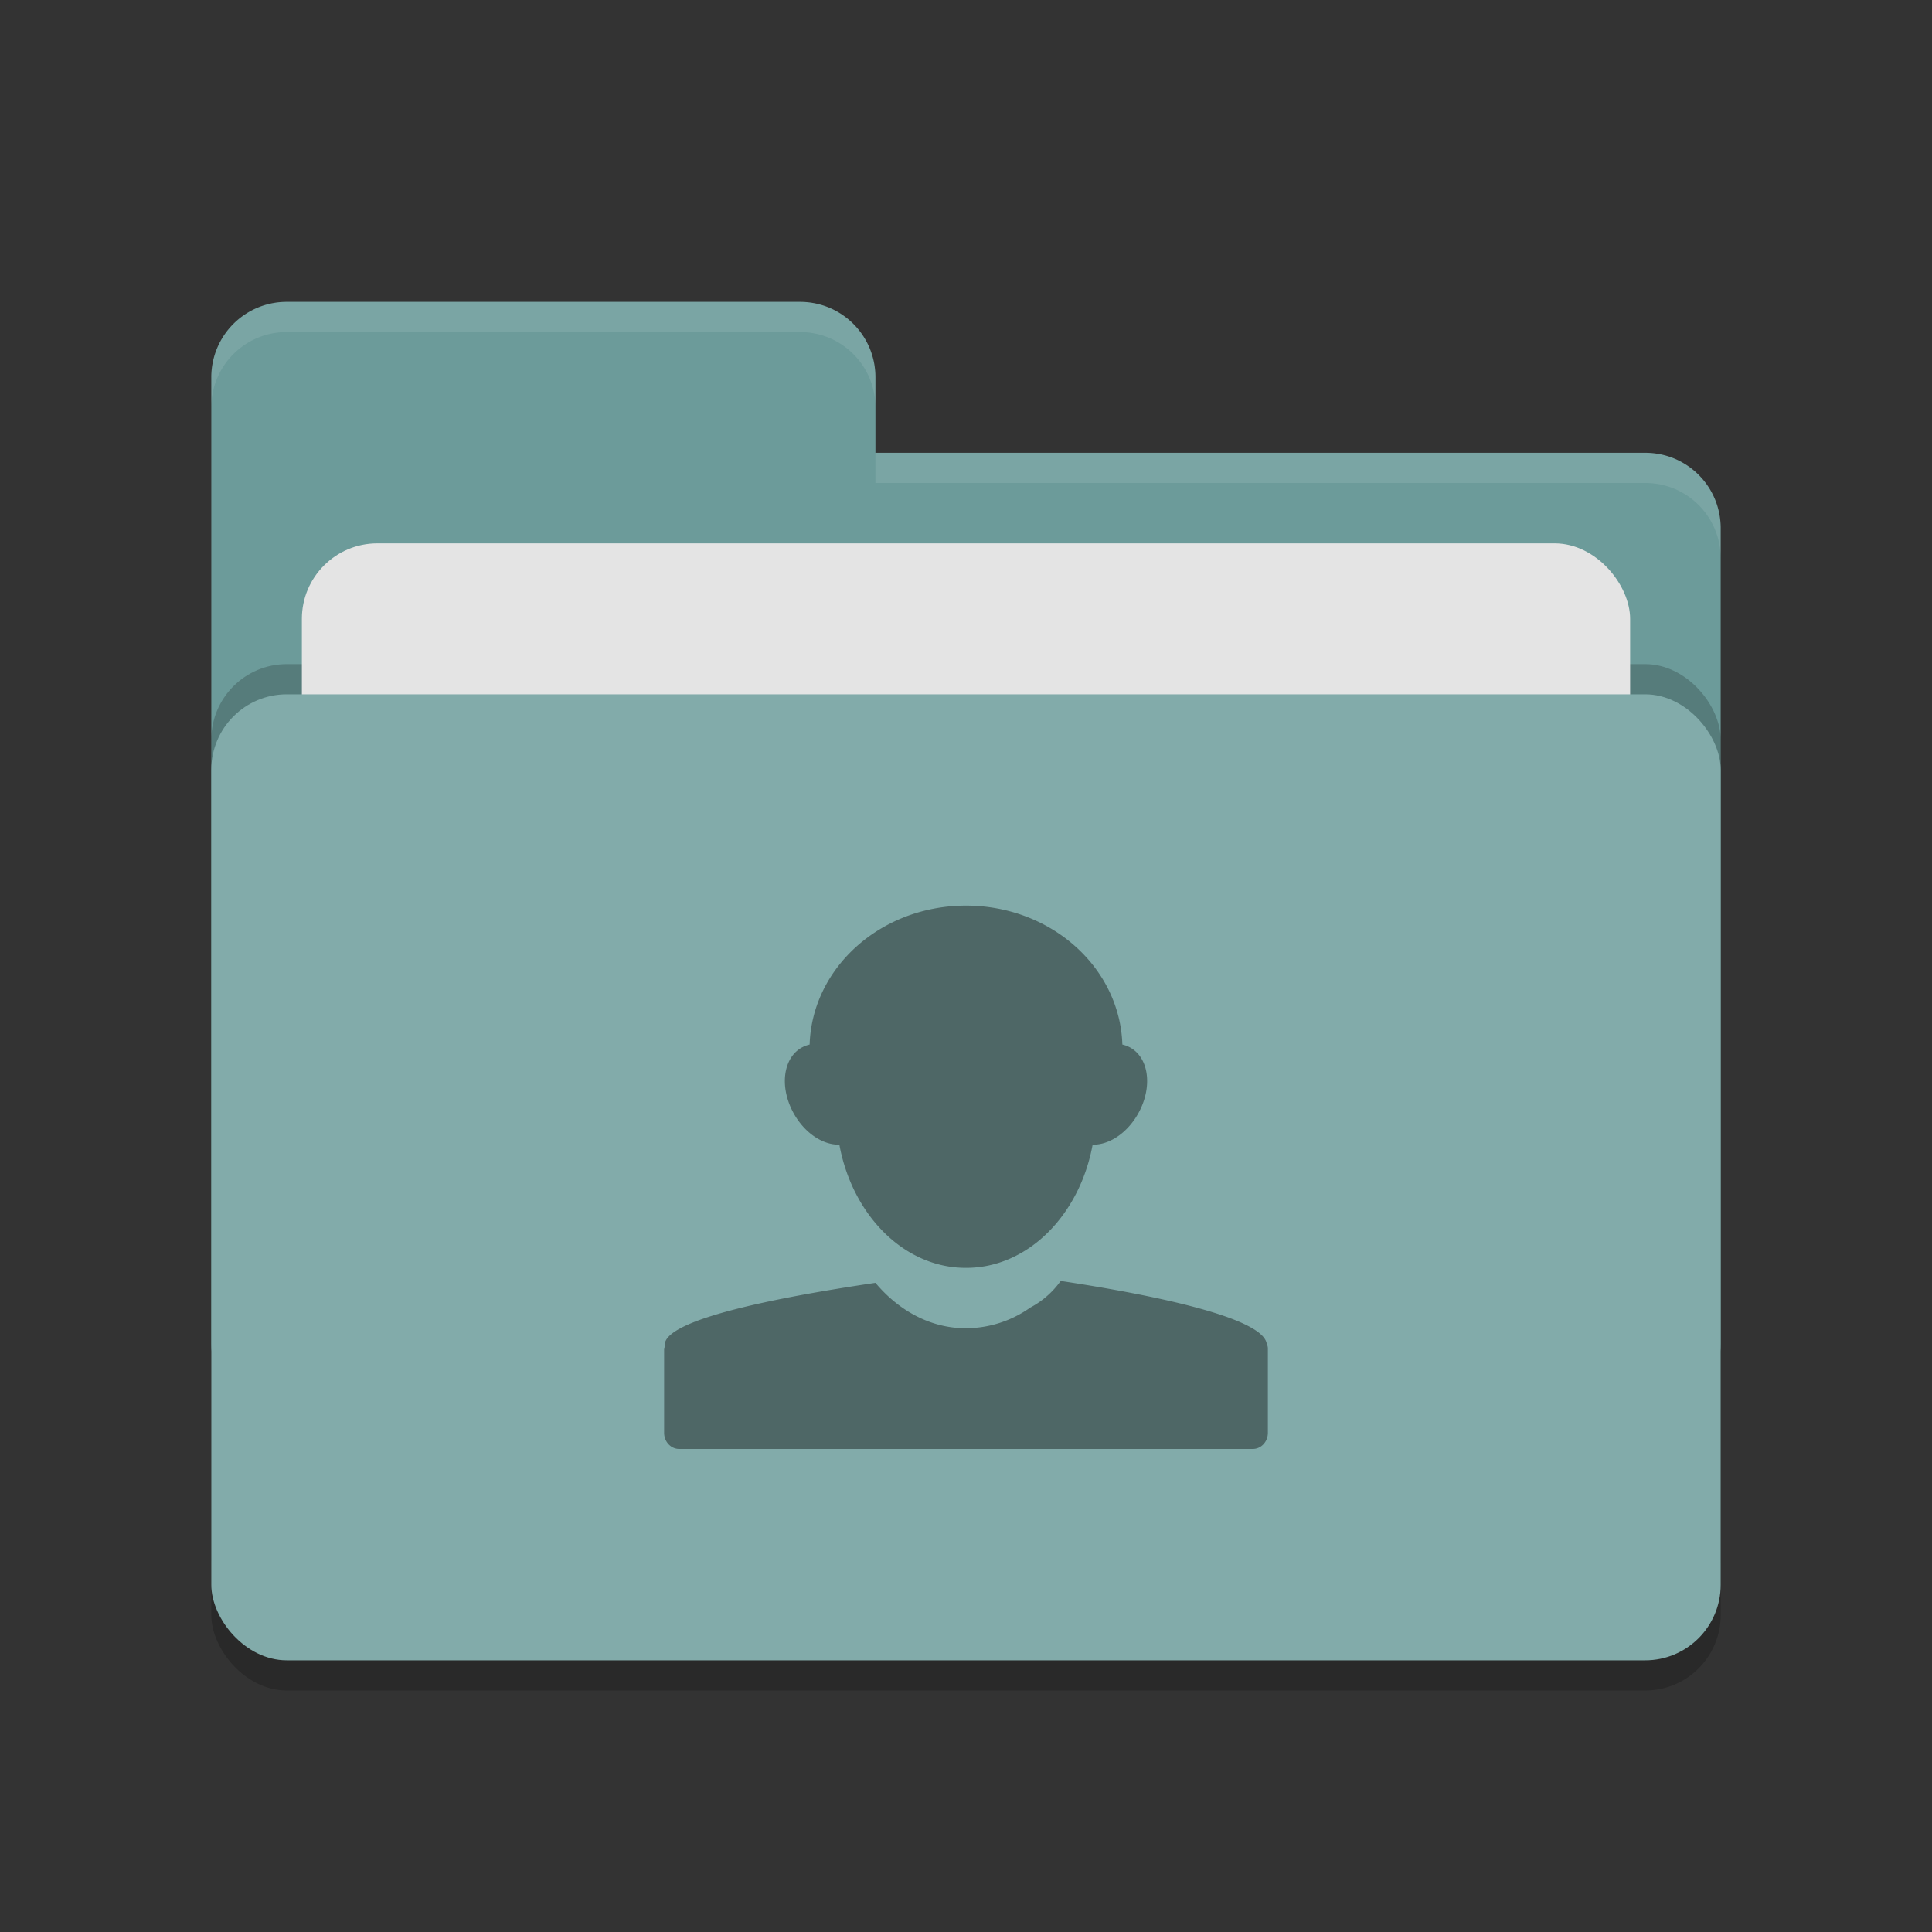 <svg xmlns="http://www.w3.org/2000/svg" width="64" height="64"><rect width="100%" height="100%" fill="#333333" stroke="none"/><rect width="50" height="32" x="7" y="24" rx="2.5" ry="2.5" opacity=".2"/><path d="M7 44.5C7 45.885 8.115 47 9.5 47h45c1.385 0 2.5-1.115 2.5-2.5v-27c0-1.385-1.115-2.5-2.5-2.5H29v-2.5c0-1.385-1.115-2.5-2.5-2.5h-17A2.495 2.495 0 0 0 7 12.5" fill="#6c9b9a"/><rect width="50" height="32" x="7" y="22" rx="2.5" ry="2.5" opacity=".2"/><rect width="44" height="20" x="10" y="18" rx="2.5" ry="2.5" fill="#e4e4e4"/><rect width="50" height="32" x="7" y="23" rx="2.5" ry="2.5" fill="#82abaa"/><path d="M9.5 10A2.495 2.495 0 0 0 7 12.5v1C7 12.115 8.115 11 9.5 11h17c1.385 0 2.5 1.115 2.5 2.5v-1c0-1.385-1.115-2.5-2.5-2.5zM29 15v1h25.5c1.39 0 2.5 1.115 2.5 2.5v-1c0-1.385-1.11-2.5-2.5-2.5z" opacity=".1" fill="#fff"/><path d="M26.82 34.602a.995.995 0 0 0-.203.07c-.645.303-.812 1.247-.371 2.121.355.703.986 1.139 1.559 1.125.43 2.337 2.147 4.082 4.187 4.082h.016c2.04 0 3.757-1.745 4.187-4.082.572.013 1.204-.422 1.559-1.125.441-.874.274-1.818-.371-2.121a.995.995 0 0 0-.203-.07C37.097 32.046 34.812 30 32 30s-5.097 2.046-5.18 4.602zm8.317 7.831a2.915 2.915 0 0 1-1.016.887l-.004.004a3.703 3.703 0 0 1-2.109.676h-.016c-1.166 0-2.218-.581-2.992-1.504-3.263.482-6.749 1.18-6.969 1.976-.004.011.003.025 0 .035-.01.041-.011.077-.015.118-.002.018-.016.031-.016.05v2.789c0 .297.223.536.5.536h19c.277 0 .5-.239.5-.536V44.656c-.003-.065-.029-.12-.047-.184-.23-.828-3.612-1.555-6.816-2.039z" fill="#4e6766"/></svg>